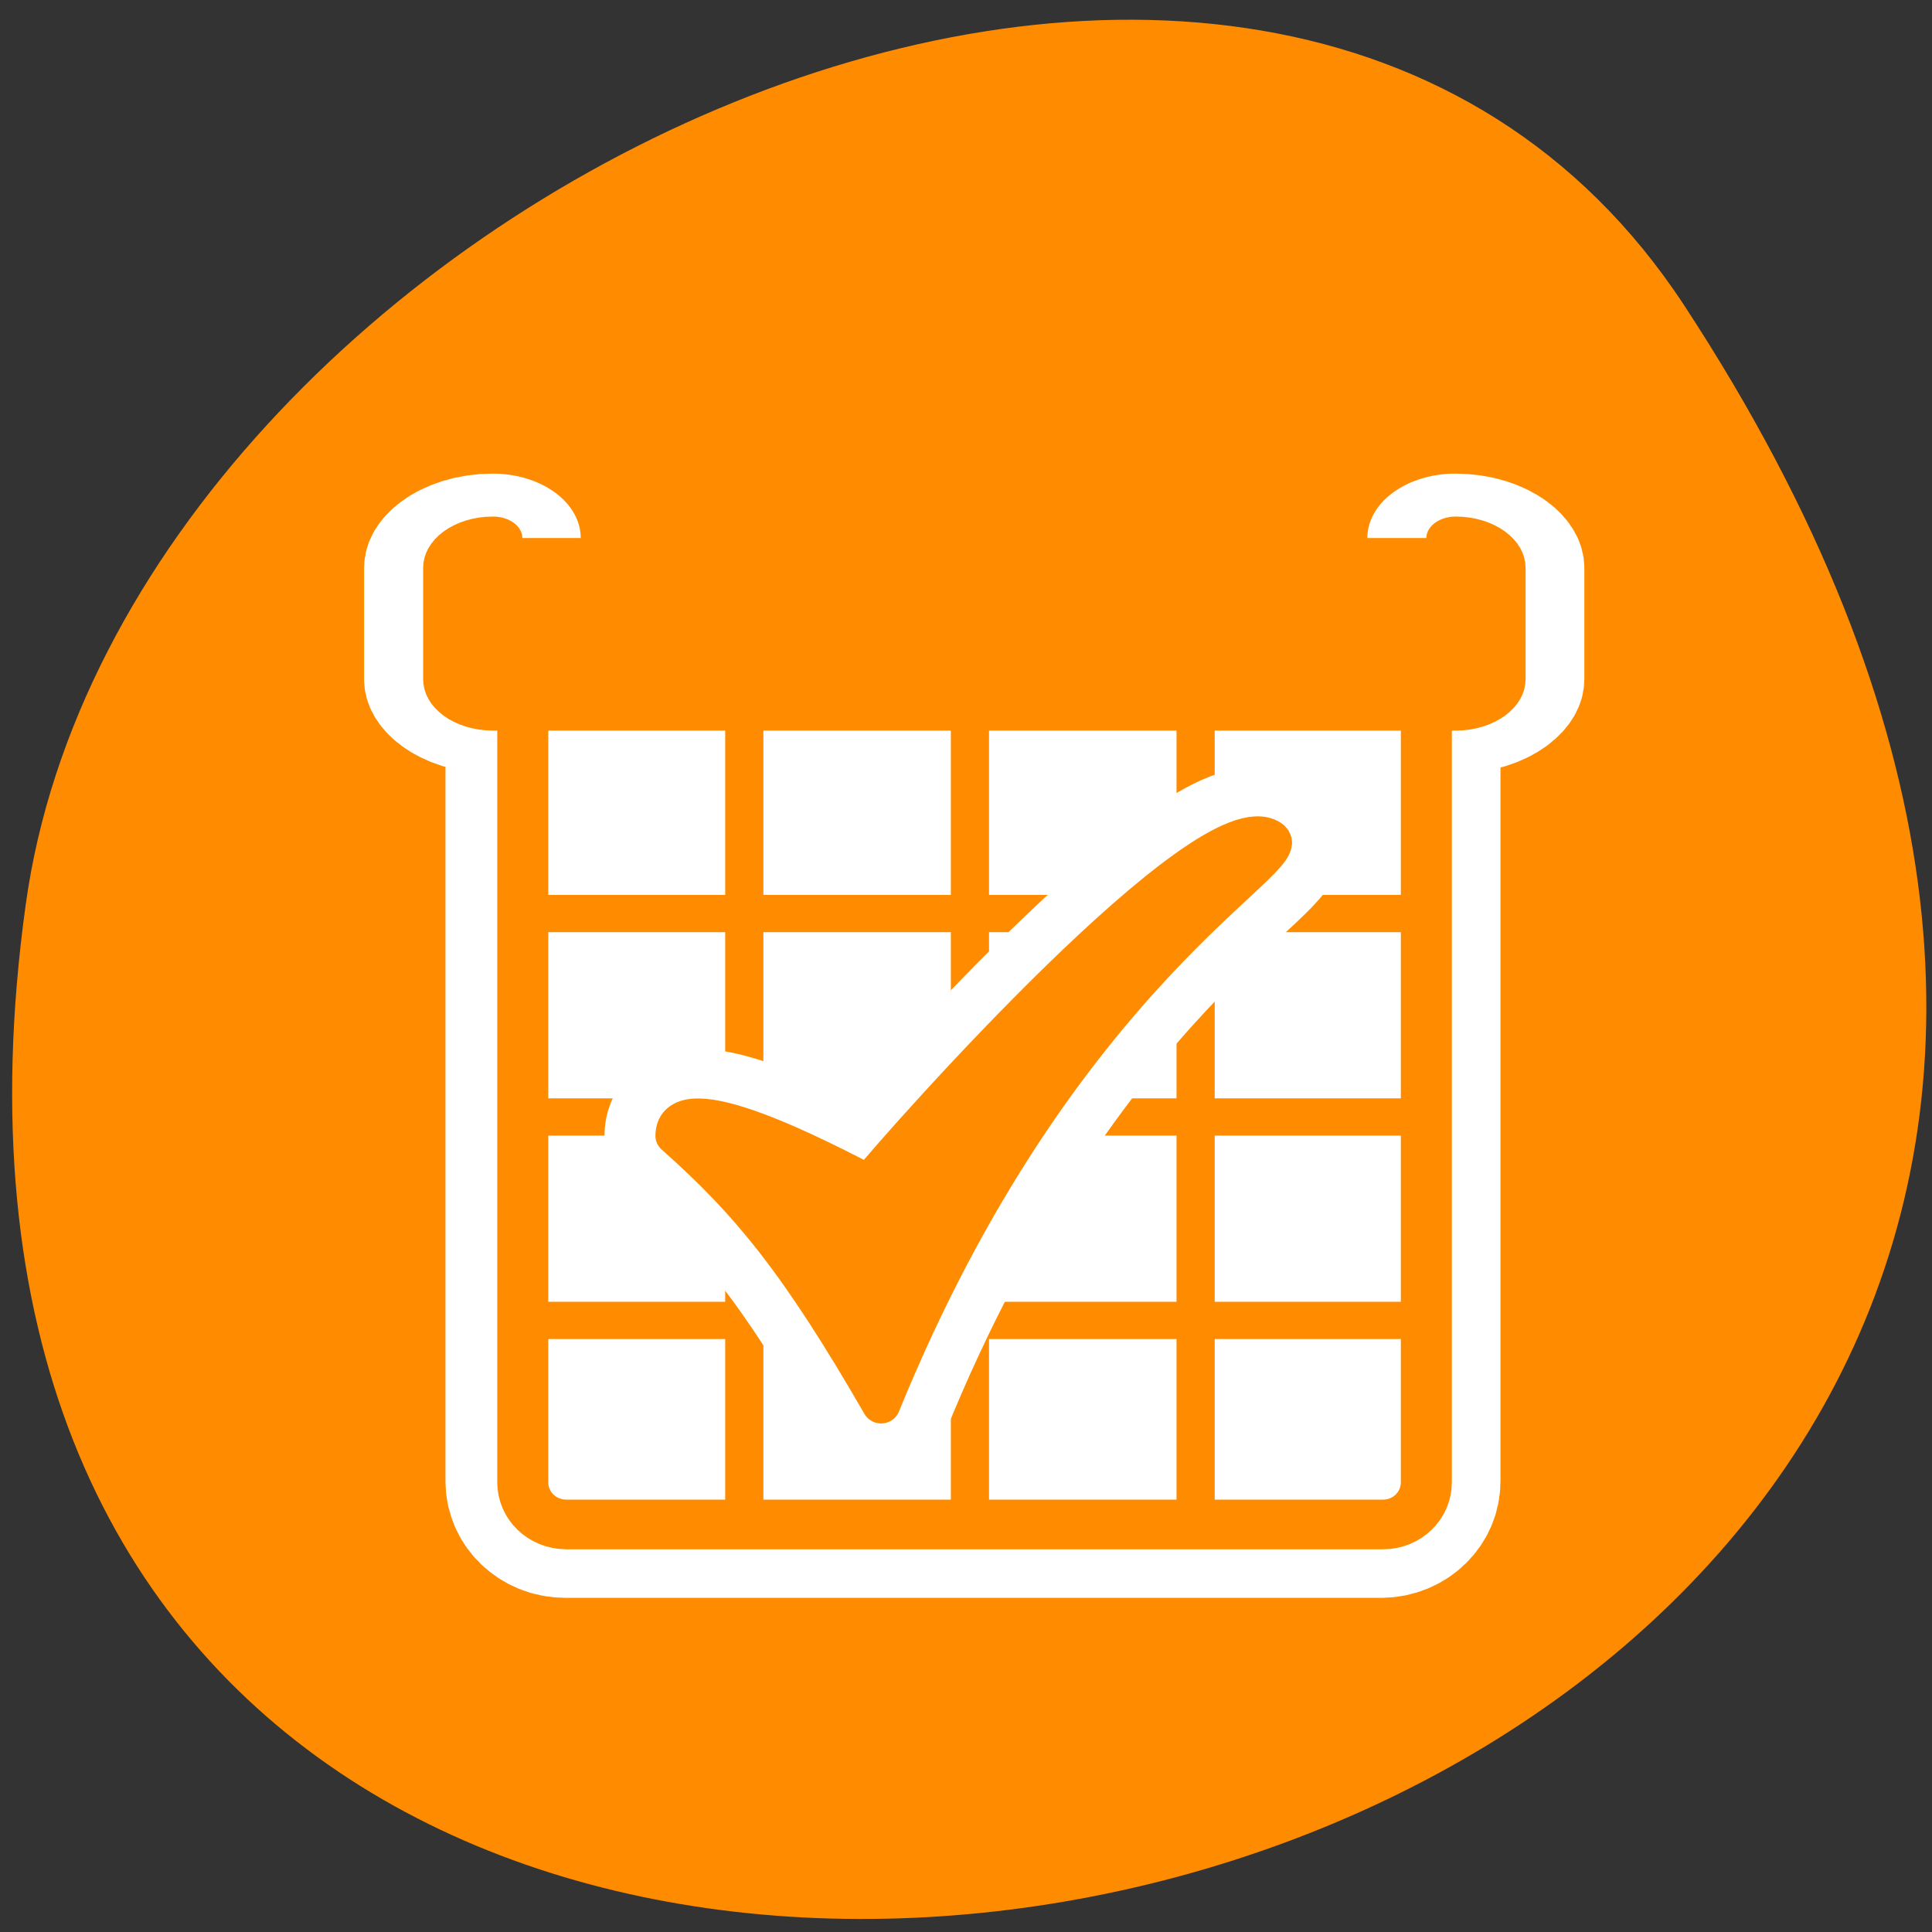 <svg xmlns="http://www.w3.org/2000/svg" viewBox="0 0 22 22"><rect x="0" y="0" width="22" height="22" fill="#333333" stroke="none"/><path d="m 19.18 3.48 c 12.473 19.039 -21.602 26.406 -18.887 6.82 c 1.105 -7.988 14.113 -14.105 18.887 -6.82" style="fill:#ff8c00"/><g style="fill:none;stroke:#fff;stroke-linecap:round;stroke-linejoin:round"><path d="m -65.043 12.181 c -1.196 0 -2.139 0.95 -2.139 2.124 v 38.542 c 0 1.174 0.943 2.124 2.139 2.124 h 40.021 c 1.179 0 2.122 -0.95 2.122 -2.124 v -38.542 c 0 -1.174 -0.943 -2.124 -2.122 -2.124" transform="matrix(0.232 0 0 0.226 21.529 4.924)" style="stroke-width:7.5"/><path d="m 4.511 5.649 c -1.099 0 -1.996 0.899 -1.996 2.006 v 7.515 c 0 1.107 0.896 2.006 1.996 2.006 h 47.459 c 1.116 0 2.013 -0.899 2.013 -2.006 v -7.515 c 0 -1.107 -0.896 -2.006 -2.013 -2.006" transform="matrix(0.231 0 0 0.169 4.568 5.172)" style="stroke-width:8.684"/></g><path d="m 6.445 7.68 h 9.281 c 0.273 0 0.492 0.25 0.492 0.555 v 8.57 c 0 0.309 -0.219 0.555 -0.492 0.555 h -9.281 c -0.273 0 -0.496 -0.246 -0.496 -0.555 v -8.57 c 0 -0.305 0.223 -0.555 0.496 -0.555" style="fill:#fff;fill-rule:evenodd"/><g style="stroke:#ff8c00"><g style="fill:none"><g transform="matrix(0.247 0 0 0.241 3.771 4.377)" style="stroke-width:1.76"><path d="m 9.527 25.003 h 40.681"/><path d="m 8.816 44.227 h 41.93"/><path d="m 9.527 34.615 h 40.681"/><path d="m 19.046 15.553 v 38.512"/><path d="m 29.449 15.553 v 38.512"/><path d="m 39.853 15.553 v 38.512"/></g><path d="m 9.625 11.976 c -1.224 0 -2.19 0.972 -2.19 2.174 v 39.451 c 0 1.202 0.966 2.174 2.19 2.174 h 40.965 c 1.207 0 2.172 -0.972 2.172 -2.174 v -39.451 c 0 -1.202 -0.966 -2.174 -2.172 -2.174" transform="matrix(0.227 0 0 0.221 4.265 5.033)" style="stroke-linecap:round;stroke-linejoin:round;stroke-width:2.559"/></g><path d="m 4.523 5.649 c -1.116 0 -1.996 0.899 -1.996 2.006 v 7.515 c 0 1.107 0.88 2.006 1.996 2.006 h 47.459 c 1.099 0 1.996 -0.899 1.996 -2.006 v -7.515 c 0 -1.107 -0.896 -2.006 -1.996 -2.006" transform="matrix(0.231 0 0 0.169 4.569 5.172)" style="fill:#ff8c00;fill-rule:evenodd;stroke-linecap:round;stroke-linejoin:round;stroke-width:2.895"/></g><g transform="matrix(0.232 0 0 0.226 4.136 4.924)" style="stroke-linecap:round;stroke-linejoin:round"><path d="m 15.28 35.441 c 3.739 3.402 6.148 6.458 10.14 13.555 c 8.708 -21.947 20.6 -27.577 19.101 -28.544 c -3.066 -2.055 -17.922 15.127 -19.707 17.389 c -2.156 -1.14 -9.534 -5.146 -9.534 -2.4" style="fill:none;stroke:#fff;stroke-width:6.875"/><path d="m 15.28 35.441 c 3.739 3.402 6.148 6.458 10.14 13.555 c 8.708 -21.947 20.6 -27.577 19.101 -28.544 c -3.066 -2.055 -17.922 15.127 -19.707 17.389 c -2.156 -1.14 -9.534 -5.146 -9.534 -2.4" style="fill:#ff8c00;stroke:#ff8c00;fill-rule:evenodd;stroke-width:1.875"/></g></svg>